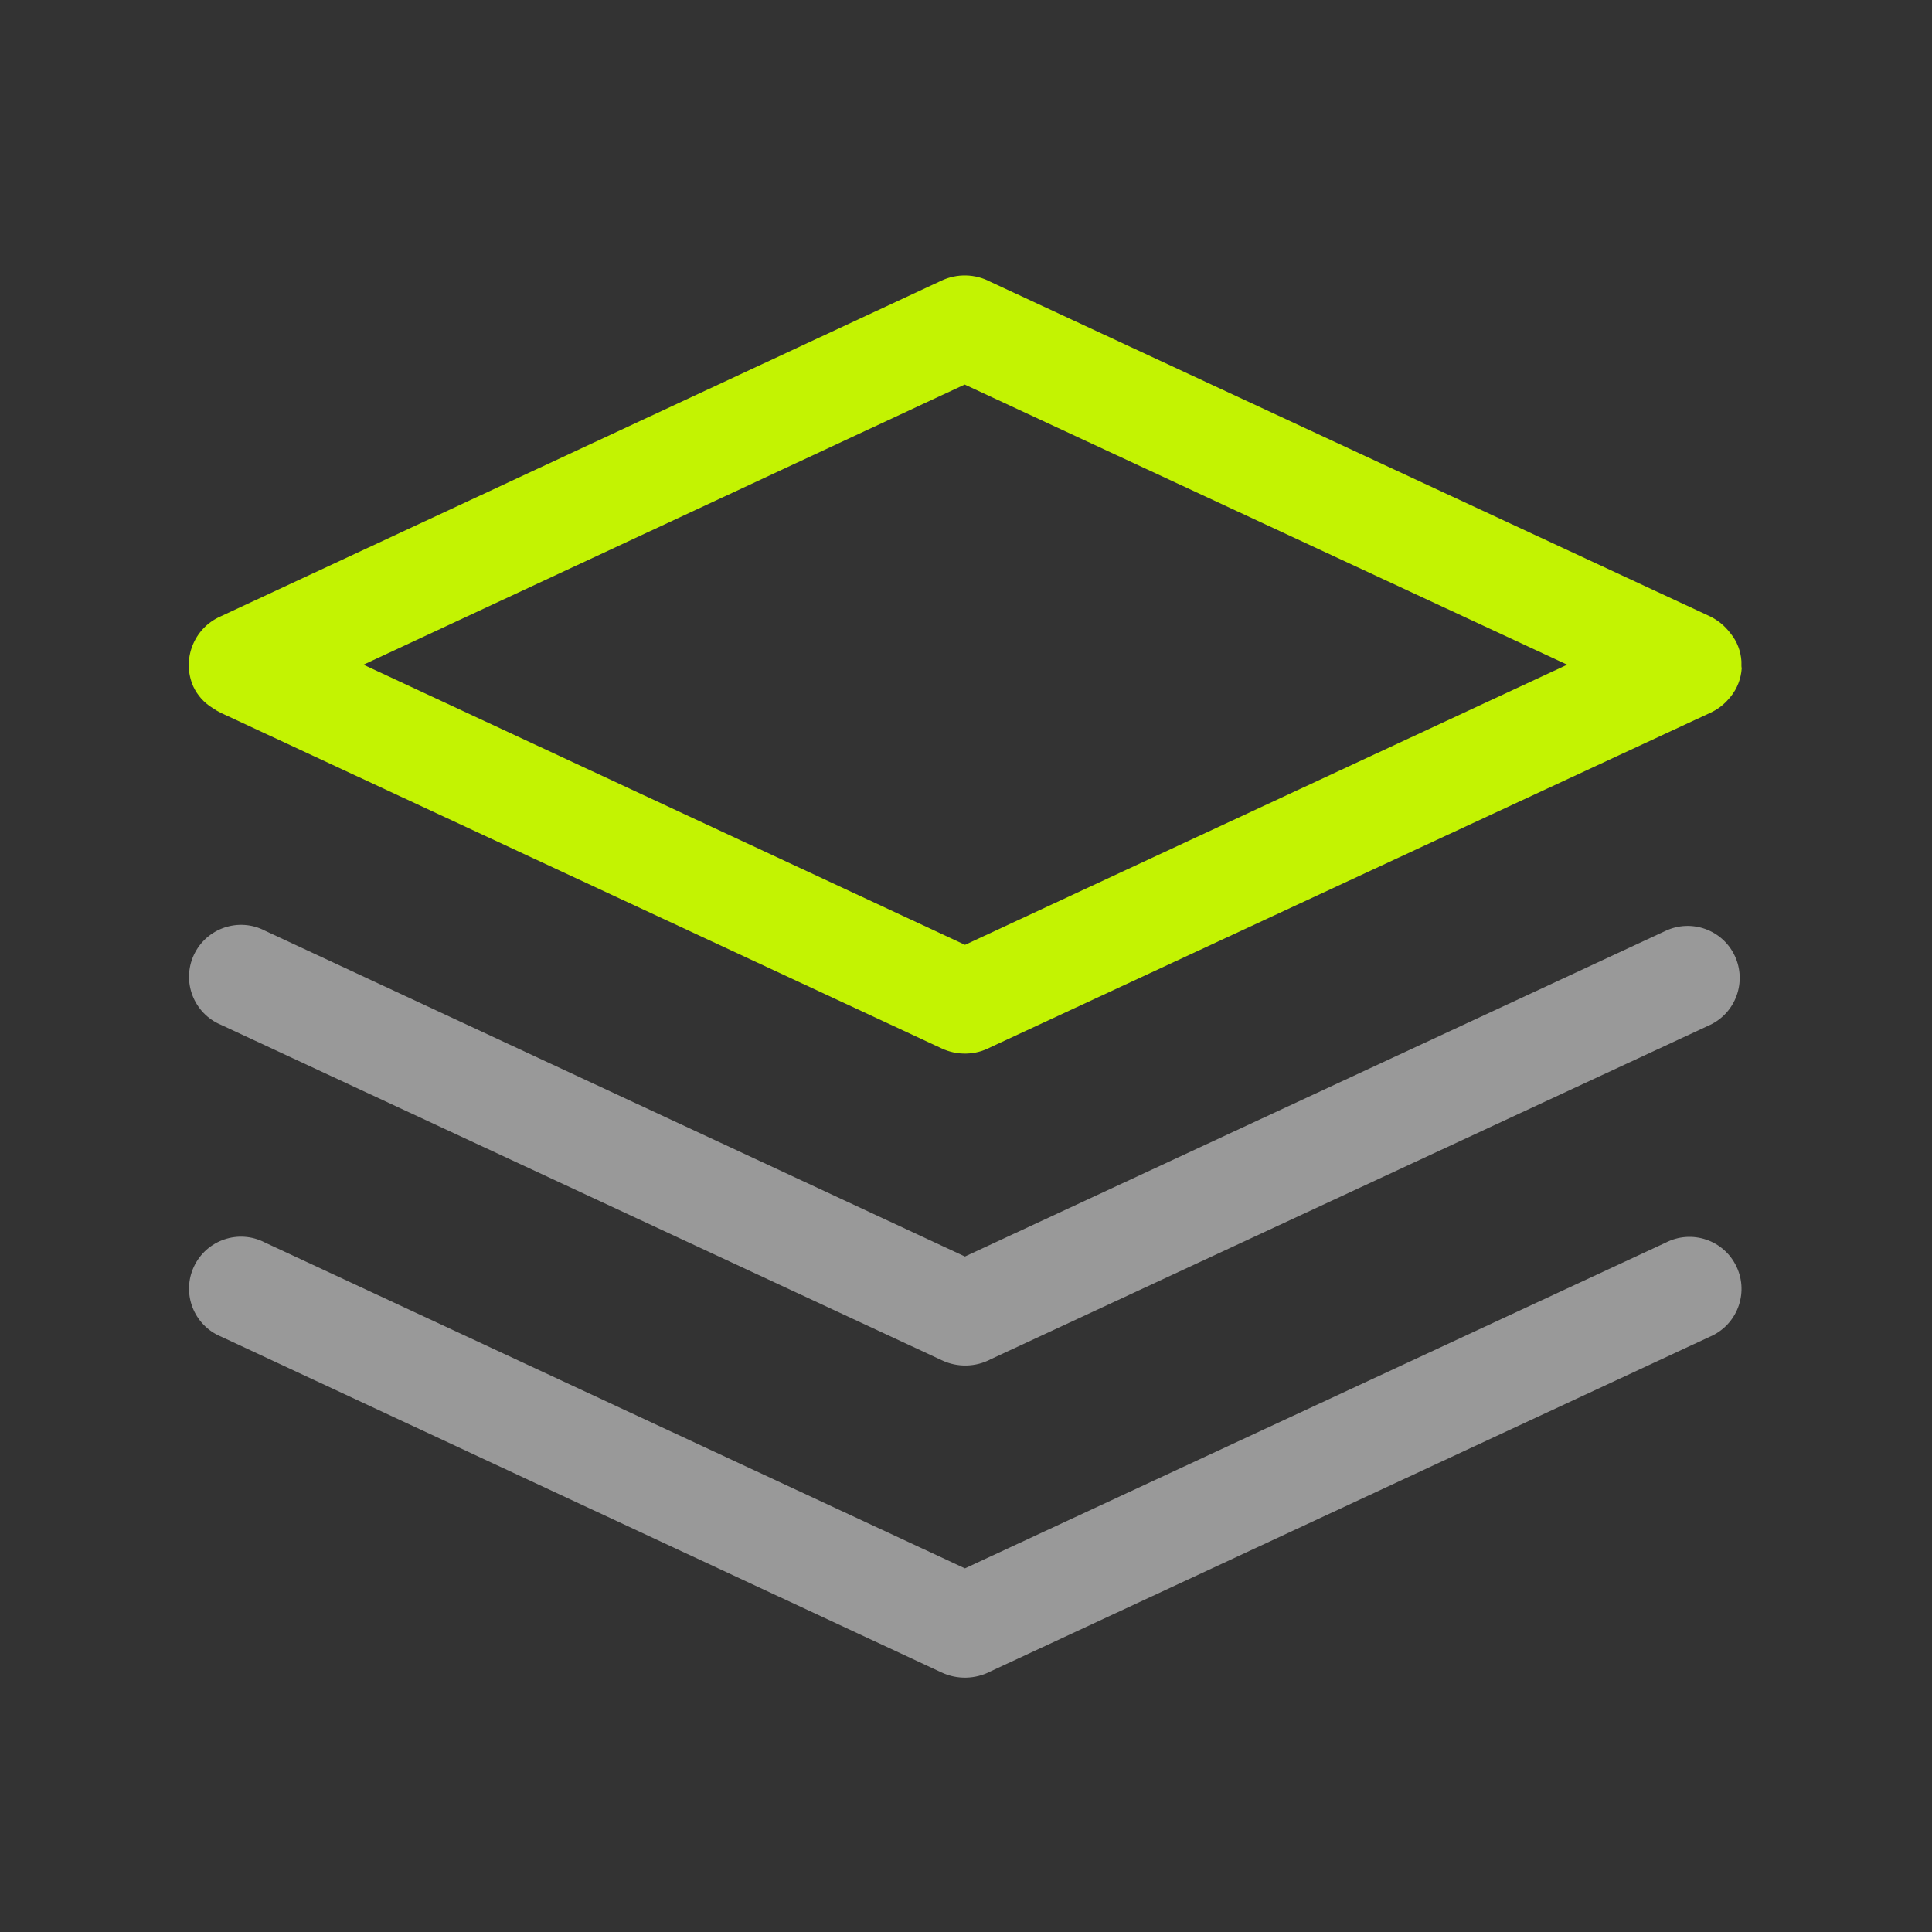 <svg xmlns="http://www.w3.org/2000/svg" xmlns:xlink="http://www.w3.org/1999/xlink" fill="none" version="1.1" width="22" height="22" viewBox="0 0 22 22"><rect x="0" y="0" width="22" height="22" fill="#333333" stroke="none"/><defs><clipPath id="master_svg0_47_06128"><rect x="0" y="0" width="22" height="22" rx="0"/></clipPath></defs><g clip-path="url(#master_svg0_47_06128)"><g><path d="M19.47,11.672L11.285,15.476C11.111,15.569,10.902,15.574,10.724,15.489L2.517,11.67C2.206,11.54,2.066,11.178,2.208,10.873C2.351,10.568,2.719,10.443,3.017,10.598L10.988,14.308L18.966,10.6C19.262,10.461,19.615,10.588,19.754,10.884C19.893,11.18,19.766,11.533,19.47,11.672ZM3.017,14.149L10.988,17.859L18.966,14.151C19.265,13.996,19.633,14.121,19.775,14.426C19.918,14.731,19.777,15.093,19.467,15.223L11.282,19.031C11.107,19.123,10.899,19.128,10.721,19.044L2.517,15.22C2.206,15.091,2.066,14.729,2.208,14.424C2.351,14.118,2.719,13.994,3.017,14.149Z" fill="#FFFFFF" fill-opacity="0.5" style="mix-blend-mode:passthrough"/></g><g><path d="M19.83,7.569L19.83,7.531C19.823,7.416,19.781,7.306,19.709,7.216L19.699,7.204C19.639,7.125,19.56,7.061,19.471,7.018L11.28,3.21C11.105,3.117,10.897,3.112,10.718,3.197L2.512,7.019C2.206,7.153,2.066,7.511,2.201,7.817C2.248,7.918,2.325,8.004,2.421,8.062C2.451,8.083,2.483,8.102,2.516,8.118L10.72,11.937C10.899,12.022,11.107,12.017,11.281,11.924L19.471,8.119C19.556,8.081,19.631,8.024,19.691,7.952L19.709,7.931C19.782,7.84,19.825,7.729,19.833,7.612C19.829,7.59,19.83,7.581,19.83,7.569ZM10.989,10.759L4.139,7.569L10.985,4.379L17.846,7.569L10.989,10.759Z" fill="#C3F302" fill-opacity="1" style="mix-blend-mode:passthrough"/></g></g></svg>
